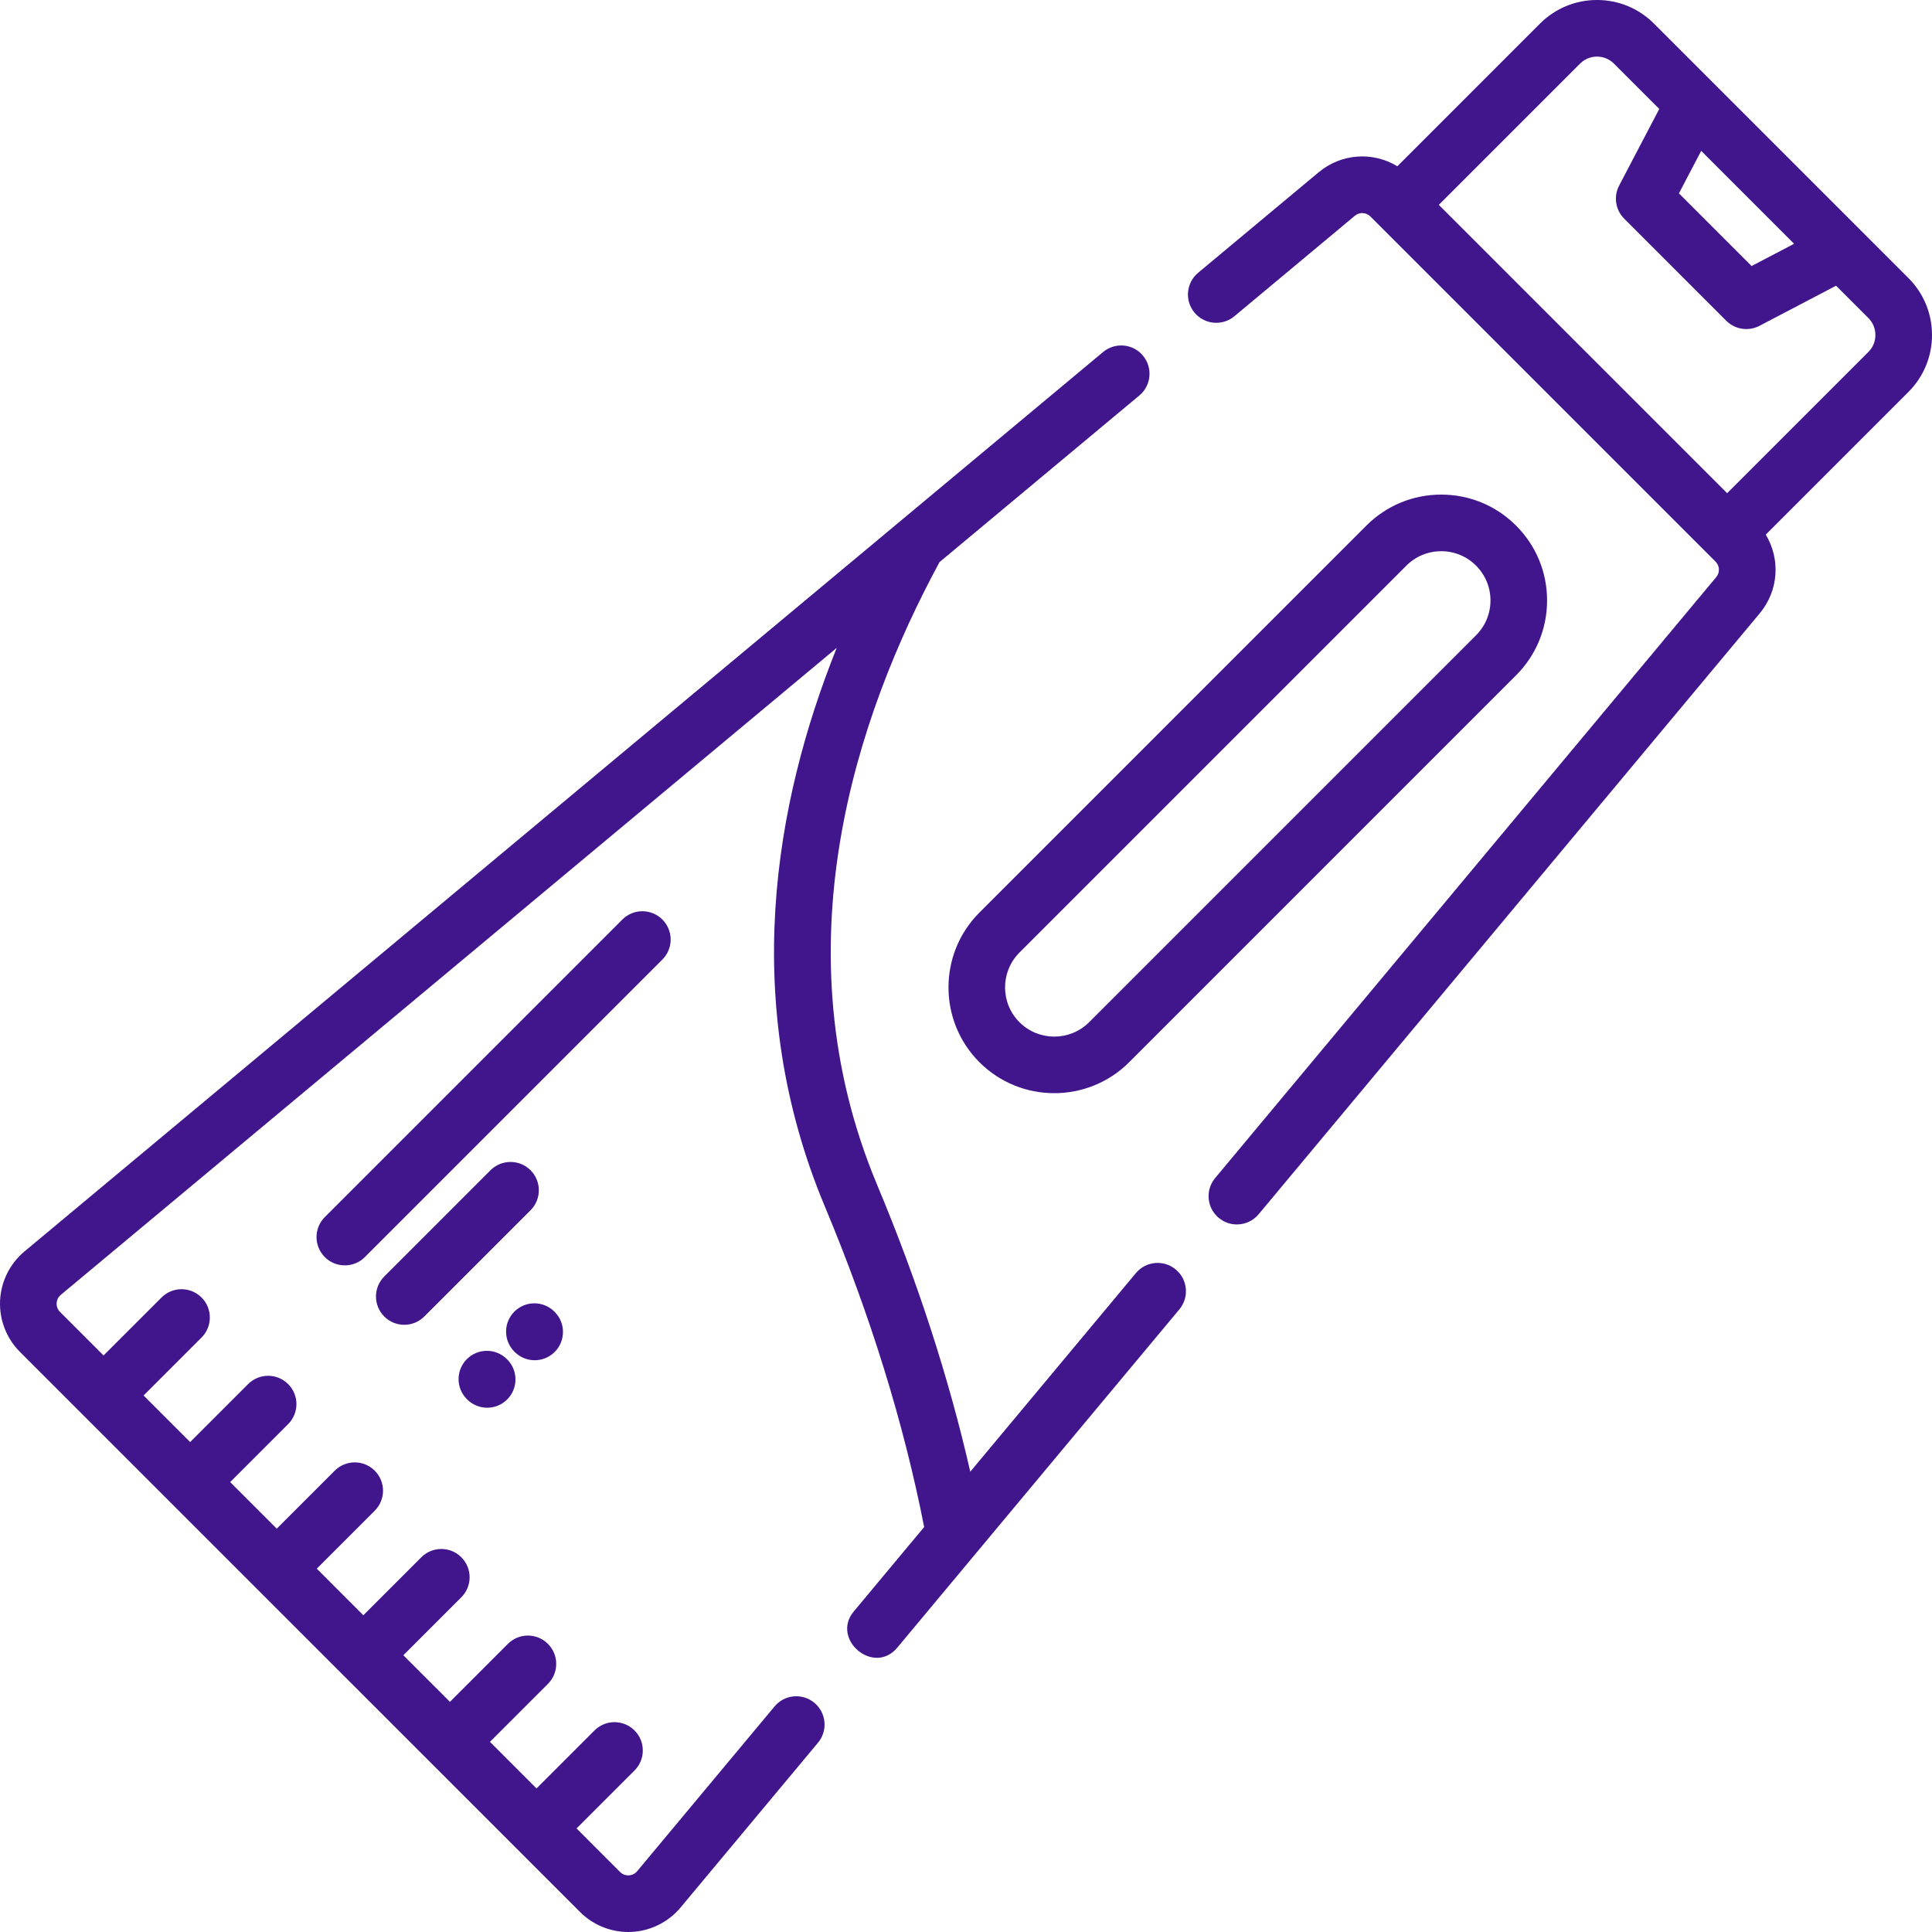<?xml version="1.0"?>
<svg xmlns="http://www.w3.org/2000/svg" xmlns:xlink="http://www.w3.org/1999/xlink" xmlns:svgjs="http://svgjs.com/svgjs" version="1.1" width="512" height="512" x="0" y="0" viewBox="0 0 512 512" style="enable-background:new 0 0 512 512" xml:space="preserve"><g><path xmlns="http://www.w3.org/2000/svg" d="m512 88.777c0-5.703-2.223-11.066-6.254-15.102l-67.426-67.418c-4.031-4.035-9.395-6.258-15.098-6.258-5.707 0-11.07 2.223-15.105 6.254l-37.805 37.809c-6.457-3.914-14.797-3.457-20.863 1.602l-31.938 26.629c-3.18 2.652-3.609 7.383-.953 10.562 2.652 3.18 7.379 3.609 10.562.957l31.934-26.633c1.219-1.016 2.984-.938 4.109.188l91.469 91.469c1.121 1.121 1.203 2.891.184 4.109l-132.789 159.25c-2.656 3.18-2.227 7.91.957 10.562 1.402 1.172 3.102 1.738 4.797 1.738 2.148 0 4.281-.918 5.766-2.695l132.793-159.25c5.055-6.062 5.512-14.406 1.598-20.863l37.809-37.809c4.031-4.031 6.254-9.398 6.254-15.102zm-61.164-48.797 24.621 24.625-11.266 5.898-19.258-19.258zm44.301 53.293-37.426 37.426-76.41-76.41 37.426-37.426c1.203-1.203 2.797-1.863 4.496-1.863 1.695 0 3.293.66 4.492 1.863l12.008 12.004-10.633 20.305c-1.523 2.906-.98 6.461 1.34 8.781l27.059 27.059c1.441 1.441 3.359 2.195 5.305 2.195 1.184 0 2.379-.281 3.477-.855l20.305-10.633 8.566 8.566c1.199 1.199 1.859 2.797 1.859 4.492 0 1.699-.66 3.297-1.863 4.496zm0 0" fill="#41168d" data-original="#000000" style=""/><path xmlns="http://www.w3.org/2000/svg" d="m311.586 336.426c-3.18-2.652-7.91-2.227-10.562.957l-43.891 52.637c-5.672-24.871-13.949-50.395-24.711-76.086-26.164-62.504-5.633-123.988 16.562-164.969l52.953-44.156c3.184-2.648 3.609-7.379.957-10.562-2.652-3.18-7.379-3.609-10.562-.957l-285.84 238.352c-3.887 3.238-6.246 7.996-6.473 13.051-.23 5.051 1.691 10 5.27 13.578l148.445 148.441c3.383 3.387 8 5.289 12.77 5.289.27 0 .535-.008.809-.02 5.051-.227 9.809-2.586 13.047-6.473l36.422-43.676c2.652-3.184 2.223-7.91-.957-10.562-3.184-2.656-7.91-2.227-10.562.957l-36.422 43.676c-.75.898-1.703 1.07-2.207 1.094-.492.02-1.465-.062-2.293-.891l-11.547-11.551 15.363-15.359c2.926-2.93 2.926-7.68 0-10.609-2.934-2.926-7.68-2.926-10.609 0l-15.363 15.363-12.34-12.344 15.363-15.359c2.93-2.93 2.93-7.68 0-10.605-2.93-2.93-7.68-2.934-10.605-.004l-15.363 15.363-12.344-12.34 15.363-15.363c2.93-2.93 2.93-7.676 0-10.605-2.93-2.93-7.68-2.93-10.605 0l-15.363 15.363-12.34-12.344 15.359-15.359c2.93-2.934 2.93-7.68 0-10.609-2.93-2.926-7.676-2.926-10.605 0l-15.363 15.363-12.34-12.34 15.359-15.363c2.93-2.93 2.93-7.68 0-10.609-2.93-2.926-7.676-2.926-10.605 0l-15.363 15.363-12.34-12.34 15.363-15.363c2.926-2.93 2.926-7.68 0-10.605-2.934-2.93-7.68-2.93-10.609 0l-15.363 15.359-11.547-11.547c-.828-.828-.914-1.793-.891-2.293.023-.504.195-1.457 1.094-2.207l205.633-171.465c-16.598 41.395-25.715 94.109-3.141 148.031 12.07 28.832 20.914 57.391 26.32 84.953l-18.648 22.359c-6.145 7.371 5.293 17.082 11.523 9.605l74.762-89.656c2.648-3.18 2.223-7.91-.961-10.562zm0 0" fill="#41168d" data-original="#000000" style=""/><path xmlns="http://www.w3.org/2000/svg" d="m259.562 281.504c5.469 5.469 12.648 8.199 19.836 8.199 7.18 0 14.367-2.734 19.836-8.199l102.539-102.543c5.301-5.297 8.219-12.344 8.219-19.836s-2.918-14.539-8.219-19.836c-5.297-5.297-12.34-8.215-19.836-8.215-7.492 0-14.535 2.918-19.836 8.215l-102.539 102.543c-10.938 10.938-10.938 28.734 0 39.672zm10.605-29.066 102.543-102.543c2.465-2.465 5.742-3.82 9.23-3.82 3.484 0 6.762 1.355 9.227 3.82 2.465 2.469 3.824 5.742 3.824 9.23s-1.359 6.766-3.824 9.23l-102.539 102.539c-5.09 5.09-13.371 5.09-18.461 0-5.086-5.09-5.086-13.367 0-18.457zm0 0" fill="#41168d" data-original="#000000" style=""/><path xmlns="http://www.w3.org/2000/svg" d="m175.535 243.684c-2.93-2.93-7.676-2.93-10.605 0l-78.852 78.852c-2.93 2.93-2.93 7.676 0 10.605 1.465 1.465 3.387 2.195 5.305 2.195 1.918 0 3.84-.73 5.305-2.195l78.848-78.852c2.93-2.93 2.93-7.676 0-10.605zm0 0" fill="#41168d" data-original="#000000" style=""/><path xmlns="http://www.w3.org/2000/svg" d="m123.773 370.832c1.465 1.484 3.398 2.23 5.336 2.23 1.902 0 3.809-.719 5.27-2.164 2.945-2.91 2.973-7.66.062-10.605l-.082-.082c-2.91-2.945-7.656-2.977-10.605-.062-2.945 2.91-2.973 7.66-.062 10.605zm0 0" fill="#41168d" data-original="#000000" style=""/><path xmlns="http://www.w3.org/2000/svg" d="m146.969 358.312c2.945-2.914 2.973-7.66.062-10.609l-.082-.082c-2.914-2.945-7.66-2.977-10.605-.062-2.945 2.914-2.977 7.66-.062 10.605l.082.082c1.465 1.488 3.398 2.23 5.332 2.23 1.902 0 3.812-.723 5.273-2.164zm0 0" fill="#41168d" data-original="#000000" style=""/><path xmlns="http://www.w3.org/2000/svg" d="m140.598 310.125c-2.93-2.926-7.68-2.926-10.609 0l-28.156 28.16c-2.93 2.93-2.93 7.676 0 10.605 1.465 1.465 3.383 2.195 5.301 2.195 1.922 0 3.84-.73 5.305-2.195l28.16-28.156c2.93-2.93 2.93-7.68 0-10.609zm0 0" fill="#41168d" data-original="#000000" style=""/></g></svg>
